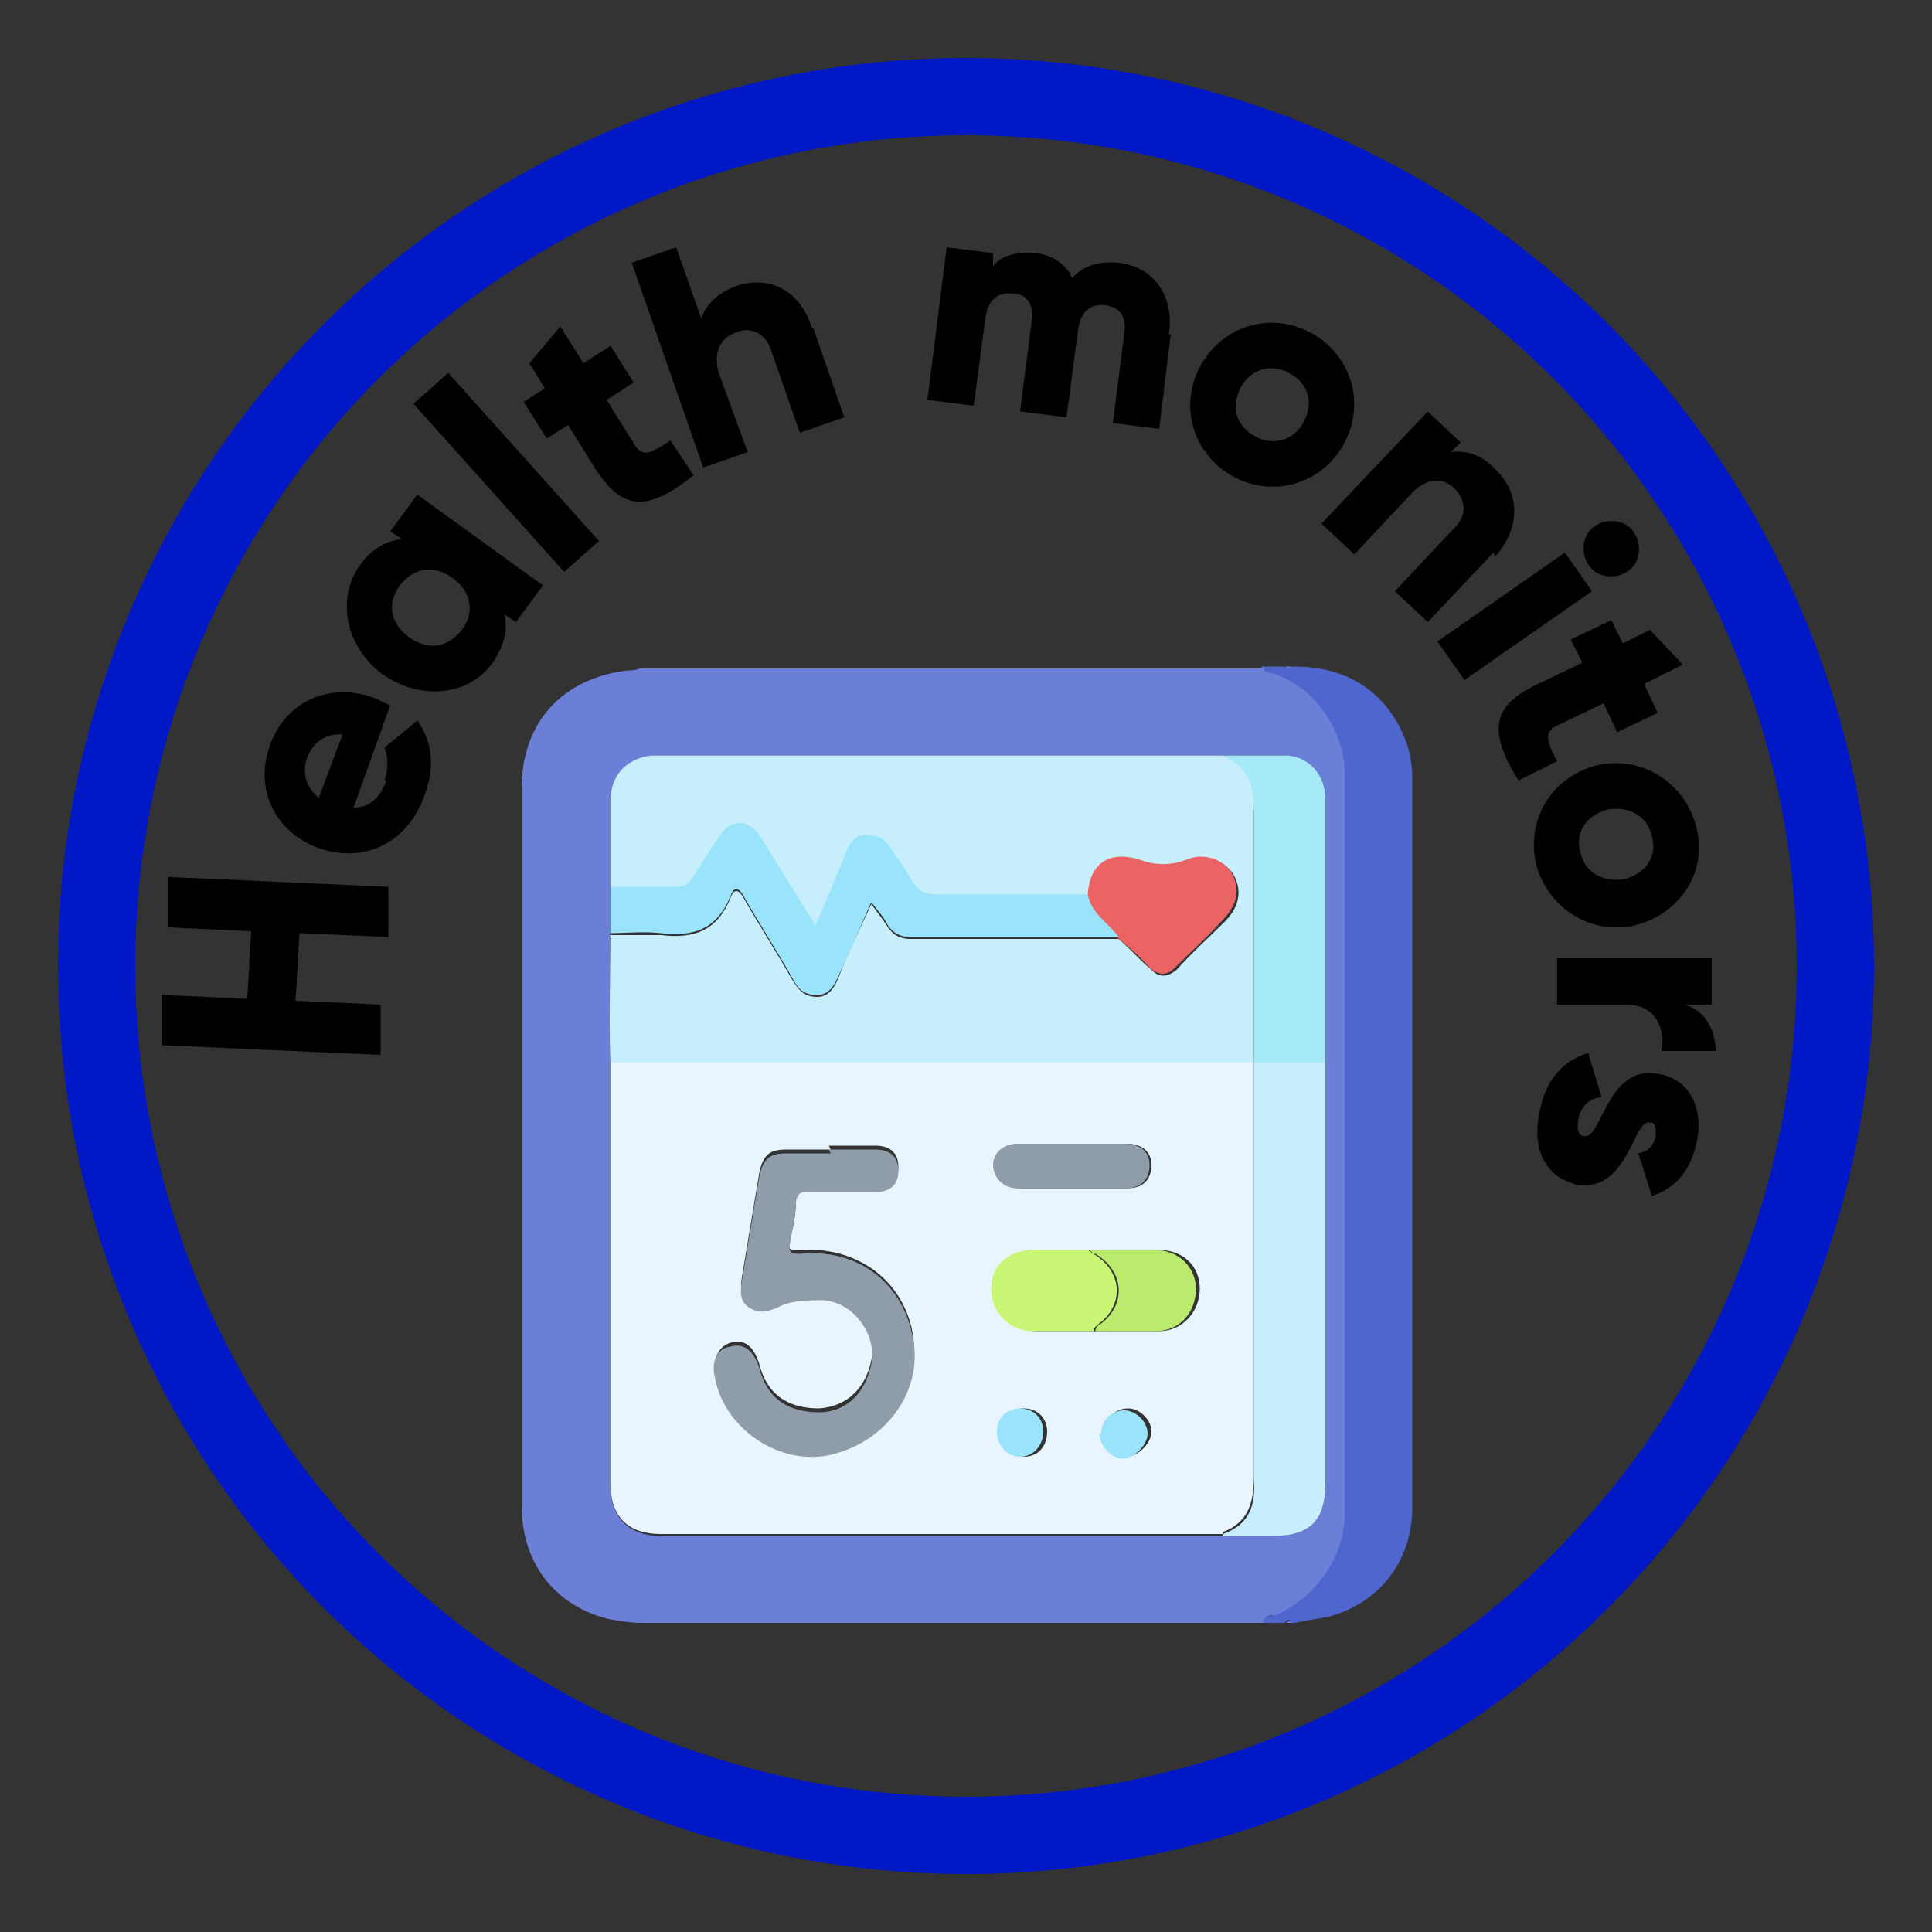 <?xml version="1.0" encoding="UTF-8"?><svg id="Layer_1" xmlns="http://www.w3.org/2000/svg" viewBox="0 0 100 100"><rect x="0" y="0" width="100" height="100" fill="#333333" stroke="none"/><defs><style>.cls-1{fill:#bbeb6c;}.cls-2{fill:#c7eefd;}.cls-3{fill:#6c7fd7;}.cls-4{fill:none;stroke:#0018c6;stroke-miterlimit:10;stroke-width:4px;}.cls-5{fill:#4f66cf;}.cls-6{fill:#c9f674;}.cls-7{fill:#e9f5fe;}.cls-8{fill:#8e9da9;}.cls-9{fill:#99e4fb;}.cls-10{fill:#a6e9f7;}.cls-11{fill:#ec6363;}</style></defs><circle class="cls-4" cx="50" cy="50" r="45"/><path class="cls-5" d="m66.8,34.5h.2c2,0,3.8.7,5,2.4.7,1,1.1,2.1,1.1,3.4,0,2.3,0,4.7,0,7,0,3.9,0,7.9,0,11.8,0,6.3,0,12.6,0,18.9,0,2.8-1.7,5-4.4,5.7-.6.1-1.2.2-1.7.3h-.2c0-.2-.2-.2-.3,0h-1.2c0-.4.4-.3.6-.4,2-.7,3.6-3,3.6-5.2,0-12.8,0-25.6,0-38.4,0-2.2-1.6-4.4-3.6-5.1-.2,0-.6,0-.6-.4.4,0,.8,0,1.2,0,0,.1.2.1.3,0Z"/><path class="cls-3" d="m65.4,34.5c0,.4.4.3.6.4,2.1.7,3.6,3,3.6,5.1,0,12.8,0,25.6,0,38.4,0,2.2-1.6,4.4-3.6,5.2-.2,0-.6,0-.6.4h-2.1c-9.9,0-19.7,0-29.6,0-.2,0-.3,0-.5,0-.6,0-1.1-.1-1.7-.2-2.8-.7-4.5-2.9-4.5-5.9,0-10,0-20,0-30,0-2.4,0-4.8,0-7.1,0-3.4,2.1-5.7,5.5-6.1.2,0,.4,0,.6-.1.7,0,1.3,0,2,0,9.4,0,18.7,0,28.1,0h2.1Zm3.2,20.5c0-4.6,0-9.2,0-13.7,0-1.2-.9-2.1-2.1-2.2-1.1,0-2.2,0-3.2,0-.1,0-.3,0-.4,0-9.6,0-19.1,0-28.7,0-.1,0-.3,0-.4,0-1.3.2-2.2,1-2.2,2.3,0,1.5,0,3,0,4.6,0,.8,0,1.6,0,2.4,0,2.2,0,4.4,0,6.6,0,.2,0,.4,0,.6,0,7.1,0,14.2,0,21.3,0,1.7,1,2.6,2.6,2.6,7.1,0,14.3,0,21.4,0,2.6,0,5.2,0,7.7,0,.9,0,1.8,0,2.6,0,1.9,0,2.7-.8,2.7-2.7,0-5.4,0-10.8,0-16.2,0-1.9,0-3.7,0-5.6h0Z"/><path class="cls-3" d="m66.6,84c0-.1.2-.1.3,0h-.3Z"/><path class="cls-3" d="m66.8,34.5c0,.1-.2.1-.3,0h.3Z"/><path class="cls-7" d="m63.3,79.4c-2.6,0-5.2,0-7.7,0-7.1,0-14.3,0-21.4,0-1.7,0-2.6-.9-2.6-2.6,0-7.1,0-14.2,0-21.3,0-.2,0-.4,0-.6h33.3c0,7.2,0,14.3,0,21.5,0,1.4-.3,2.4-1.6,2.9Zm-6.9-14.7c-.9,0-1.9,0-2.8,0-1.3,0-2.2.8-2.2,2,0,1.2.8,2.1,2.2,2.2,1.1,0,2.1,0,3.2,0,1.1,0,2.2,0,3.2,0,1.2,0,2.1-1,2.1-2.2,0-1.2-.9-2-2.1-2-1.1,0-2.3,0-3.4,0h0Zm-13.4-5.2c-.8,0-1.5,0-2.3,0-.9,0-1.2.3-1.4,1.2-.3,1.8-.6,3.6-.9,5.4-.1.6,0,1,.4,1.4s.9.3,1.4,0c.8-.4,1.6-.4,2.4-.4,1.6.1,2.8,1.8,2.5,3.3-.3,1.5-1.3,2.4-2.7,2.5-1.6,0-2.7-.7-3.1-2.3-.3-.9-.7-1.3-1.5-1.1-.6.2-.9.8-.8,1.6.5,2.7,3.4,4.6,6,4,3-.6,4.8-3.4,4.2-6.3-.6-2.7-3-4.3-5.8-4.1-.6,0-.6,0-.5-.6.2-.7.3-1.4.3-2.1,0-.4.2-.5.6-.5,1.2,0,2.3,0,3.5,0,.8,0,1.2-.4,1.2-1.1,0-.7-.4-1.1-1.2-1.1-.8,0-1.6,0-2.4,0h0Zm12.6-.3c-.9,0-1.9,0-2.8,0-.8,0-1.3.5-1.3,1.1,0,.6.5,1.2,1.2,1.2,1.9,0,3.8,0,5.7,0,.8,0,1.2-.5,1.2-1.2,0-.7-.5-1.1-1.3-1.1-.9,0-1.8,0-2.7,0h0Zm1.5,14.9c0,.6.6,1.3,1.2,1.3.6,0,1.3-.7,1.3-1.3,0-.6-.6-1.2-1.2-1.2-.7,0-1.2.5-1.2,1.2h0Zm-2.9,0c0-.7-.5-1.2-1.2-1.2-.7,0-1.2.5-1.2,1.2,0,.7.5,1.2,1.2,1.3.7,0,1.2-.5,1.2-1.3h0Z"/><path class="cls-2" d="m64.9,55H31.6c-.1-2.2,0-4.4,0-6.6.9,0,1.8,0,2.6,0,1.7.2,2.9-.2,3.6-1.9.2-.6.5-.4.7,0,.8,1.4,1.7,2.8,2.5,4.2.3.5.6.9,1.3.9.6,0,.9-.5,1.1-1,.5-1.3,1.1-2.5,1.7-3.8.3.4.6.8.8,1.1.3.5.7.7,1.2.7,3.6,0,7.2,0,10.8,0,.6.5,1.1,1.1,1.7,1.6.4.4.8.4,1.3,0,.8-.9,1.7-1.7,2.5-2.5.8-.8.9-1.7.4-2.5-.5-.7-1.4-1-2.3-.6-.8.4-1.6.3-2.4,0-1.5-.5-2.5.1-2.7,1.8-2.6,0-5.3,0-7.9,0-.6,0-1-.2-1.3-.7-.3-.6-.8-1.1-1.1-1.7-.3-.5-.7-.7-1.3-.7-.5,0-.8.5-1,.9-.5,1.2-1,2.5-1.6,3.8-.2-.3-.4-.5-.5-.8-.8-1.3-1.6-2.6-2.4-3.9-.5-.8-1.4-.8-2,0-.5.8-1,1.5-1.5,2.3-.2.3-.4.4-.8.4-1.1,0-2.3,0-3.4,0,0-1.5,0-3,0-4.6,0-1.3.9-2.2,2.2-2.3.1,0,.3,0,.4,0h28.7c.1,0,.3,0,.4,0,1.3.5,1.7,1.5,1.6,2.9,0,4.3,0,8.7,0,13h0Z"/><path class="cls-2" d="m63.3,79.4c1.4-.5,1.7-1.5,1.6-2.9,0-7.2,0-14.3,0-21.5h0s3.7,0,3.7,0c0,1.9,0,3.7,0,5.6,0,5.4,0,10.8,0,16.2,0,1.9-.8,2.7-2.7,2.7-.9,0-1.8,0-2.6,0Z"/><path class="cls-9" d="m57.9,48.5c-3.6,0-7.2,0-10.8,0-.5,0-.9-.2-1.2-.7-.2-.4-.5-.7-.8-1.1-.6,1.3-1.1,2.6-1.7,3.8-.2.5-.5,1-1.1,1-.7,0-1-.3-1.3-.9-.8-1.4-1.7-2.8-2.5-4.2-.2-.4-.5-.6-.7,0-.7,1.7-1.9,2.1-3.6,1.9-.9-.1-1.8,0-2.6,0,0-.8,0-1.6,0-2.4,1.1,0,2.3,0,3.4,0,.4,0,.6-.1.8-.4.5-.8,1-1.6,1.5-2.3.5-.8,1.4-.8,2,0,.8,1.3,1.6,2.6,2.4,3.9.1.2.3.4.5.8.6-1.3,1.1-2.6,1.6-3.8.2-.5.5-.9,1-.9.6,0,1,.2,1.3.7.4.6.8,1.1,1.1,1.7.3.5.7.7,1.3.7,2.6,0,5.3,0,7.9,0,.1,1,1,1.5,1.6,2.2Z"/><path class="cls-10" d="m68.6,55h-3.7c0-4.3,0-8.7,0-13,0-1.4-.3-2.3-1.6-2.9,1.1,0,2.2,0,3.2,0,1.2,0,2.1,1,2.1,2.2,0,4.6,0,9.2,0,13.7Z"/><path class="cls-8" d="m42.9,59.5c.8,0,1.6,0,2.4,0,.8,0,1.2.4,1.2,1.1,0,.7-.4,1.1-1.2,1.1-1.2,0-2.3,0-3.5,0-.3,0-.5,0-.6.5,0,.7-.2,1.4-.3,2.1-.1.5,0,.6.5.6,2.9-.3,5.2,1.4,5.8,4.1.7,2.8-1.2,5.6-4.2,6.3-2.6.6-5.5-1.3-6-4-.2-.8.1-1.5.8-1.6.7-.2,1.2.2,1.5,1.1.4,1.6,1.5,2.3,3.1,2.3,1.4,0,2.4-1,2.7-2.5.3-1.5-.9-3.2-2.5-3.3-.8,0-1.7,0-2.4.4-.5.2-.9.3-1.4,0s-.5-.8-.4-1.4c.3-1.8.6-3.6.9-5.4.2-.9.5-1.2,1.4-1.2.8,0,1.5,0,2.3,0Z"/><path class="cls-6" d="m56.7,68.9c-1.1,0-2.1,0-3.2,0-1.3,0-2.2-1-2.2-2.2,0-1.2.9-2,2.2-2,.9,0,1.9,0,2.8,0,0,0,.2.1.3.2,1.5.9,1.6,2.6.3,3.6-.1.1-.3.2-.3.4Z"/><path class="cls-8" d="m55.5,59.2c.9,0,1.8,0,2.7,0,.8,0,1.3.4,1.3,1.1,0,.7-.4,1.2-1.2,1.2-1.9,0-3.8,0-5.7,0-.7,0-1.2-.6-1.2-1.2,0-.6.5-1.1,1.3-1.1.9,0,1.9,0,2.8,0Z"/><path class="cls-1" d="m56.7,68.9c0-.2.1-.3.3-.4,1.3-1,1.2-2.7-.3-3.6-.1,0-.2-.1-.3-.2,1.1,0,2.3,0,3.4,0,1.2,0,2.1.9,2.1,2,0,1.2-.8,2.2-2.1,2.2-1.1,0-2.2,0-3.2,0Z"/><path class="cls-9" d="m57,74.2c0-.7.5-1.2,1.2-1.2.6,0,1.2.6,1.2,1.2,0,.6-.7,1.3-1.3,1.3-.6,0-1.2-.7-1.2-1.3Z"/><path class="cls-9" d="m54,74.1c0,.7-.5,1.3-1.2,1.3-.7,0-1.2-.6-1.2-1.3,0-.7.5-1.2,1.2-1.2.7,0,1.2.5,1.2,1.2Z"/><path class="cls-11" d="m57.9,48.5c-.5-.7-1.4-1.2-1.6-2.2.1-1.6,1.1-2.3,2.7-1.8.8.3,1.6.3,2.4,0,.9-.4,1.9,0,2.3.6.5.8.4,1.7-.4,2.5-.8.9-1.7,1.7-2.5,2.5-.4.4-.8.4-1.3,0-.5-.6-1.1-1.1-1.7-1.6Z"/><path d="m8.9,45.4l11.2.5v2.6c-.1,0-4.6-.2-4.6-.2l-.2,3.5,4.4.2v2.6c-.1,0-11.3-.5-11.3-.5v-2.6c.1,0,4.4.2,4.4.2l.2-3.5-4.3-.2v-2.6Z"/><path d="m19.9,40.4c.2-.6.2-1.2,0-1.7l1.7-1.4c.8,1.1.9,2.4.4,3.8-.9,2.6-3.2,3.6-5.5,2.8-2.2-.8-3.4-3-2.5-5.4.8-2.2,3.1-3.2,5.3-2.4.3.1.6.3.9.4l-1.9,5.3c.9,0,1.4-.6,1.7-1.4Zm-2.2-2.4c-1,0-1.5.5-1.8,1.2-.3.9,0,1.6.6,2.1l1.2-3.2Z"/><path d="m21.6,25.6l6.5,4.7-1.4,1.9-.6-.4c.2.8,0,1.6-.6,2.5-1.2,1.7-3.7,2-5.7.6-1.9-1.4-2.4-3.9-1.2-5.6.6-.9,1.4-1.3,2.2-1.4l-.6-.4,1.4-1.9Zm1.8,4.3c-1-.7-2-.5-2.7.4-.7.9-.5,2,.5,2.7,1,.7,2,.5,2.7-.4s.5-2-.5-2.7Z"/><path d="m21.4,20.9l1.8-1.6,7.8,8.7-1.8,1.6-7.8-8.7Z"/><path d="m31.4,20.7l1.5,2.4c.4.6.9.3,1.8-.3l1.2,1.8c-2.5,2-3.7,1.7-5-.2l-1.5-2.4-1.1.7-1.2-1.9,1.1-.7-.8-1.3,1.6-1.9,1.2,1.9,1.4-.9,1.2,1.9-1.4.9Z"/><path d="m42.1,17l1.6,4.6-2.3.8-1.5-4.3c-.3-.9-1.1-1.2-1.8-.9-.8.3-1.2,1-.9,2.1l1.5,4.1-2.3.8-3.7-10.6,2.3-.8,1.3,3.7c.2-.7.8-1.3,1.8-1.7,1.5-.5,3.2,0,3.9,2.1Z"/><path d="m60.6,17.3l-.6,4.9-2.4-.3.6-4.7c.1-.8-.2-1.3-1-1.4-.8-.1-1.3.4-1.4,1.3l-.6,4.5-2.4-.3.6-4.7c.1-.8-.2-1.4-1-1.4-.8-.1-1.3.4-1.4,1.3l-.6,4.5-2.4-.3,1-7.9,2.4.3v.7c.3-.5,1.1-.8,2.2-.7.9.1,1.6.6,1.9,1.3.5-.6,1.3-.9,2.4-.8,1.8.2,2.9,1.7,2.6,3.7Z"/><path d="m62.1,19c1.1-2.1,3.6-2.9,5.7-1.8,2.1,1.1,2.9,3.6,1.8,5.7-1.1,2.1-3.6,2.9-5.7,1.8-2.1-1.1-2.9-3.6-1.8-5.7Zm5.4,2.8c.5-1,.2-2-.8-2.5-.9-.5-2-.2-2.5.8-.5,1-.2,2,.8,2.5.9.5,2,.2,2.5-.8Z"/><path d="m77.3,28.6l-3.4,3.6-1.7-1.6,3.1-3.3c.7-.7.5-1.5,0-2-.6-.6-1.4-.6-2.2.2l-3,3.2-1.7-1.6,5.5-5.8,1.7,1.6-.5.5c.7-.1,1.6.1,2.3.9,1.2,1.1,1.4,2.9,0,4.5Z"/><path d="m81,28.6l1.4,2-6.6,4.6-1.4-2,6.6-4.6Zm1.6-1.4c.6-.4,1.6-.3,2,.4.4.6.3,1.6-.4,2-.6.4-1.6.3-2-.4-.4-.6-.3-1.6.4-2Z"/><path d="m83,36.4l-2.5,1.2c-.6.3-.4.9.1,1.8l-2,1c-1.7-2.7-1.2-3.9.8-4.9l2.5-1.2-.6-1.2,2.1-1,.6,1.2,1.4-.7,1.7,1.8-2,1,.7,1.5-2.1,1-.7-1.5Z"/><path d="m82.7,39.6c2.3-.5,4.5.9,5.1,3.2s-.8,4.5-3.2,5.1c-2.3.5-4.5-.9-5.1-3.2-.5-2.3.8-4.5,3.2-5.1Zm1.4,5.9c1.1-.3,1.7-1.2,1.4-2.2-.2-1-1.1-1.6-2.3-1.4-1.1.3-1.7,1.2-1.4,2.2.2,1,1.1,1.6,2.3,1.4Z"/><path d="m88.7,54.4h-2.7c.2-1-.2-2.4-1.8-2.4h-3.6s0-2.4,0-2.4h8s0,2.4,0,2.4h-1.4c1.1.3,1.6,1.4,1.6,2.4Z"/><path d="m81.6,61.3c-1.8-.4-2.3-2.1-1.9-3.8.3-1.6,1.2-2.6,2.5-3l.7,2.3c-.6,0-1.1.5-1.2,1.1-.1.6,0,.9.3.9.9.2,1.2-3.8,3.9-3.2,1.7.3,2.3,2,1.9,3.6-.3,1.3-1,2.3-2.3,2.7l-.7-2.2c.5-.1.8-.4.9-.9,0-.4,0-.7-.3-.7-.9-.2-1.1,3.8-4,3.2Z"/></svg>